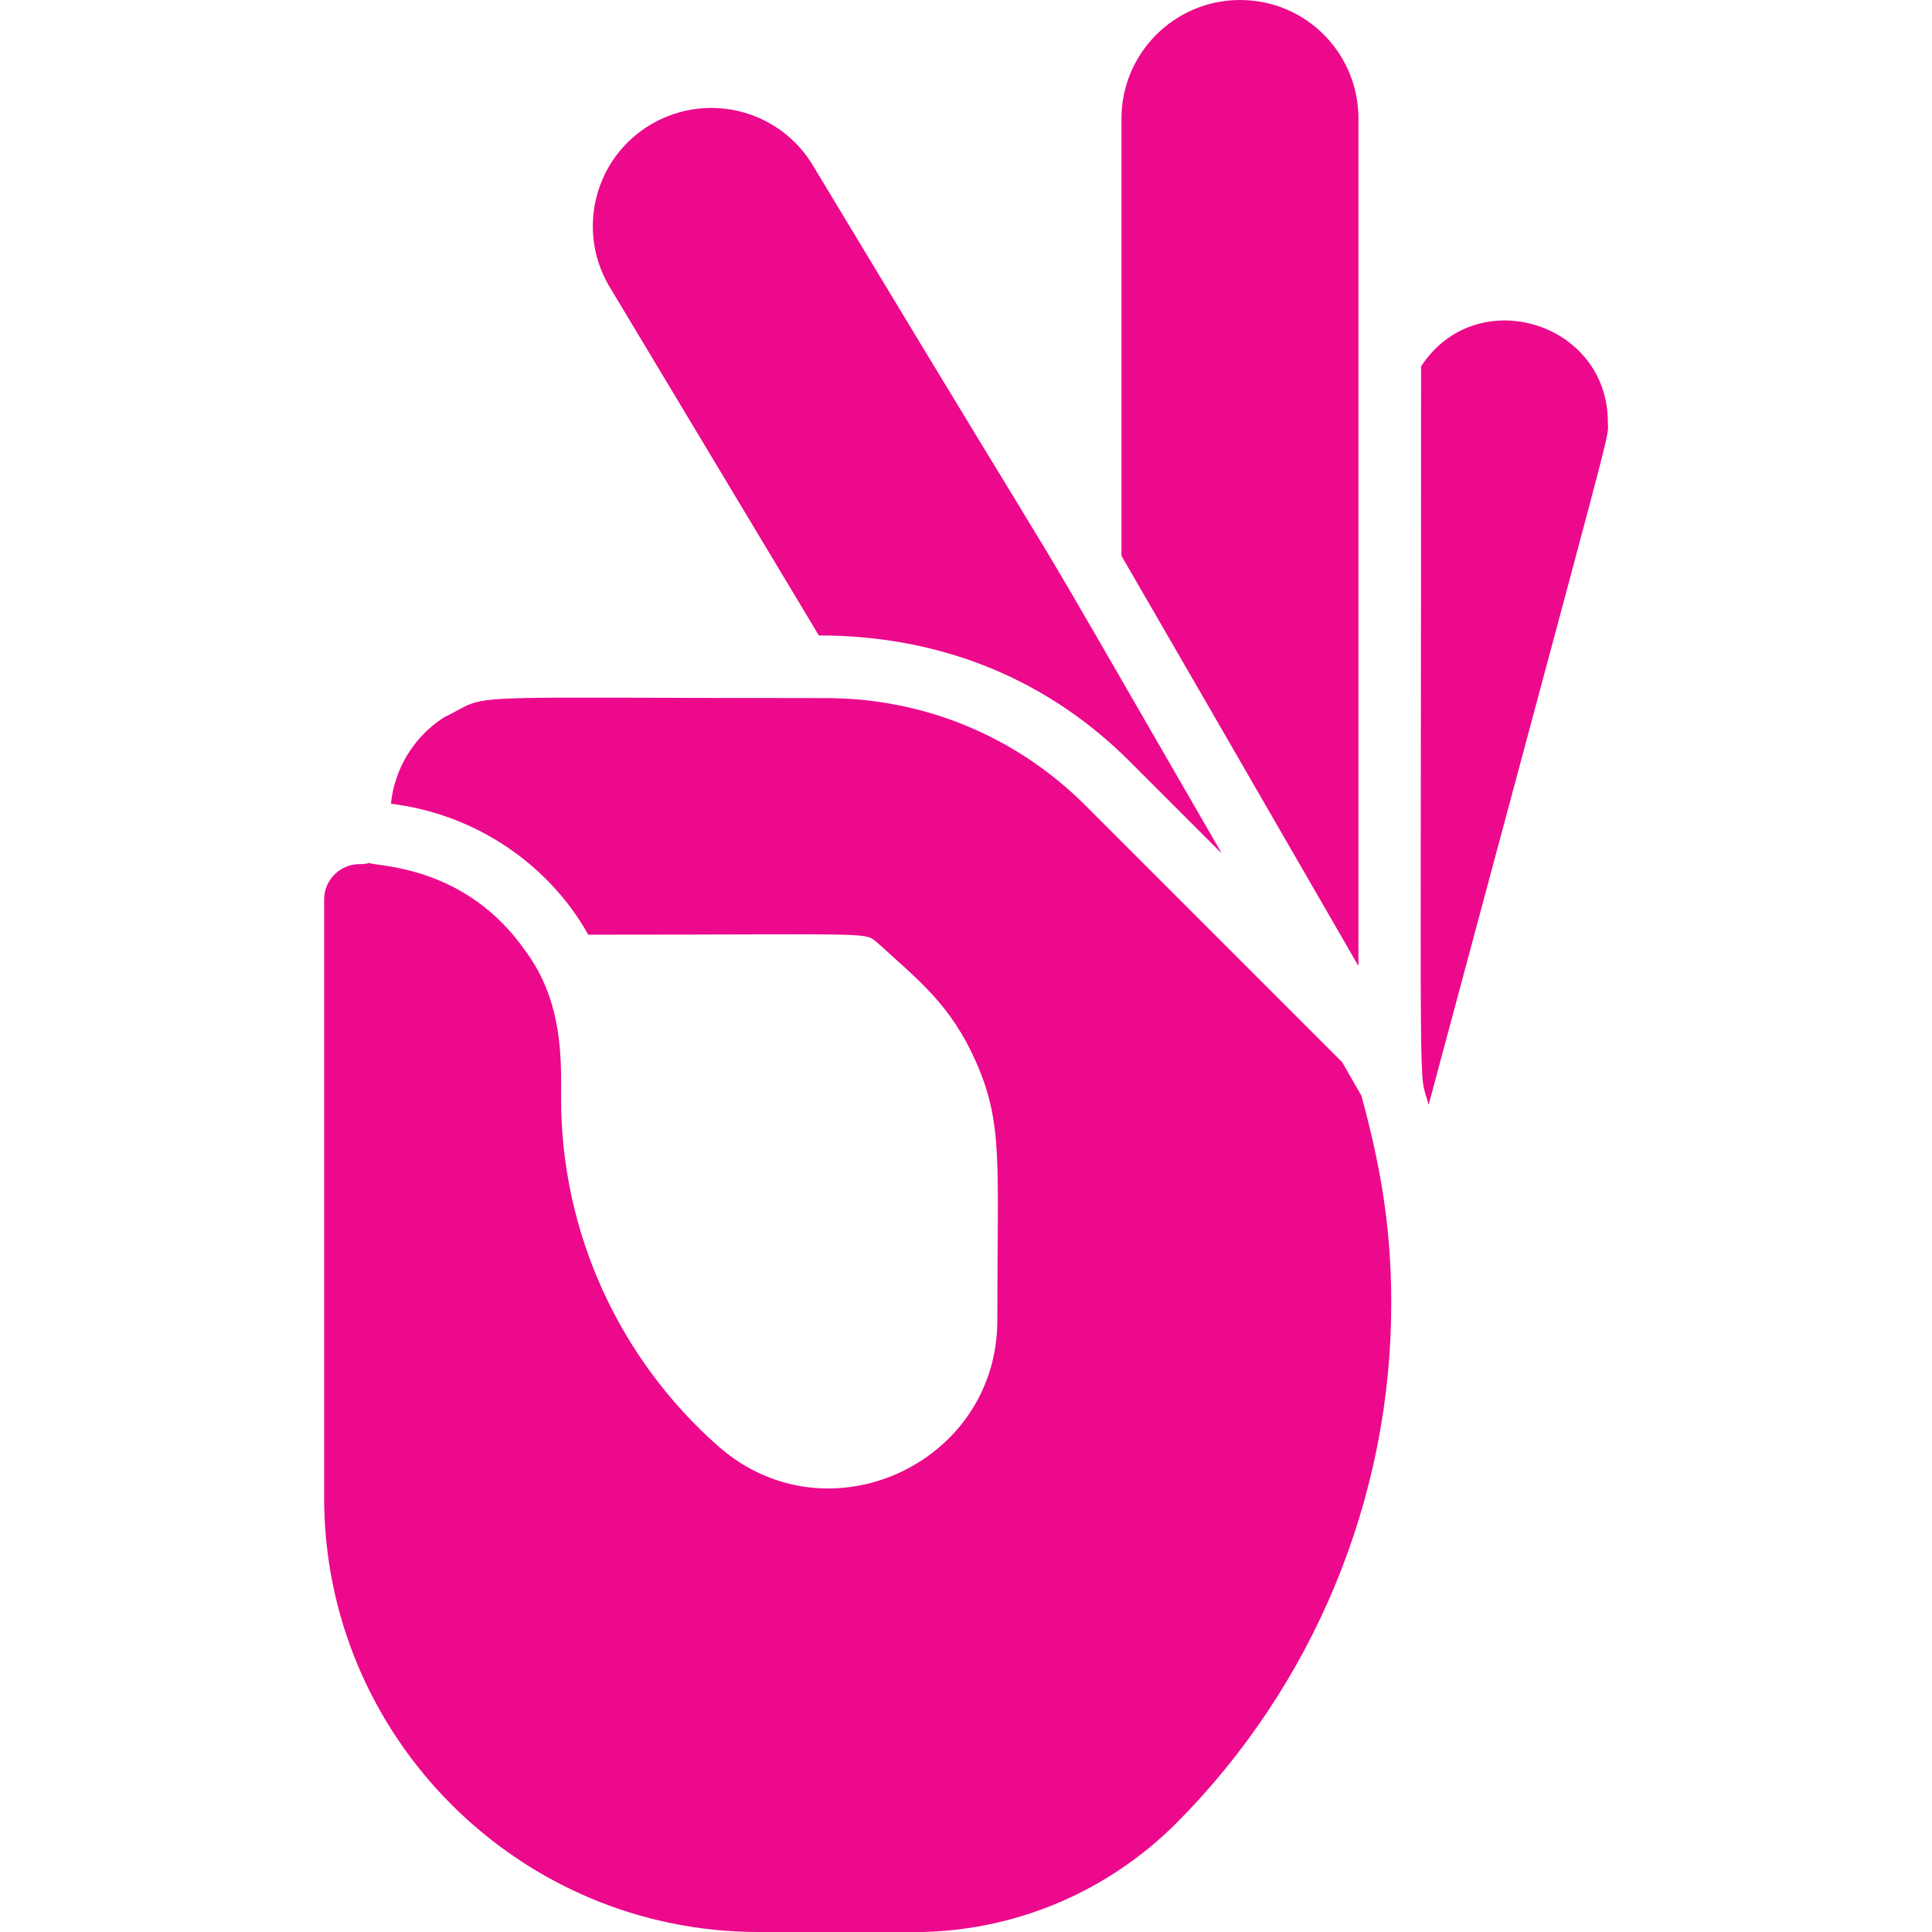 <?xml version="1.0" encoding="utf-8"?>
<!-- Generator: Adobe Illustrator 25.0.0, SVG Export Plug-In . SVG Version: 6.00 Build 0)  -->
<svg version="1.1" id="Layer_1" xmlns="http://www.w3.org/2000/svg" xmlns:xlink="http://www.w3.org/1999/xlink" x="0px" y="0px"
	 viewBox="0 0 512 512" style="enable-background:new 0 0 512 512;" xml:space="preserve">
<style type="text/css">
	.st0{fill:#EC098C;}
</style>
<path class="st0" d="M426.1,111.9c0,5.1,3.6-9.7-47.5,180.9c-2.8-11-2,12.8-2-195.7C391.2,74.7,426.1,85.3,426.1,111.9L426.1,111.9z
	"/>
<path class="st0" d="M360,31.4V256c-60.1-104.1-33.6-58.2-62.8-108.7V31.4c0-17.3,14.1-31.4,31.4-31.4C346.2,0,360,14.2,360,31.4
	L360,31.4z"/>
<path class="st0" d="M323.8,226.2l-24.4-24.4c-21.2-21.2-49.1-33.4-82.4-33.4l-55.7-92.8c-8.6-14.9-3.6-34.1,11.5-42.8
	c15.2-8.7,34.3-3.4,42.9,11.5C300.7,185.4,257.2,110.9,323.8,226.2z"/>
<path class="st0" d="M368.7,345.4c0,51.6-20.5,101.2-57.1,137.9c-17.9,17.8-41.6,28-66.8,28.7c-4,0,15.5,0-43.8,0
	c-63.4,0-115.1-51.6-115.1-115.1V238.4c0-5.2,4.2-9.4,9.4-9.4c0.8,0,1.5,0,2.5-0.3c2.6,1,25.8,0.7,41.5,23.4
	c10.1,13.6,9.4,29.3,9.4,39.1c0,35.3,15.3,68.9,41.8,92.2c28.8,25.2,73.8,4.5,73.8-33.5c0-42.2,1.6-52-5.7-68.6
	c-6.6-14.9-14.9-21.3-26-31.4c-3.8-3,0.9-2.2-76.7-2.2c-10.2-18.2-29.4-31.9-52.3-34.7c0.9-8.9,5.7-17.4,13.9-22.8
	c13.6-6.6-1.6-5.2,101.3-5.2c26,0,50.5,10.1,68.9,28.5l68,68l5.1,8.9C365.6,308.1,368.7,324.4,368.7,345.4L368.7,345.4z"/>
</svg>
